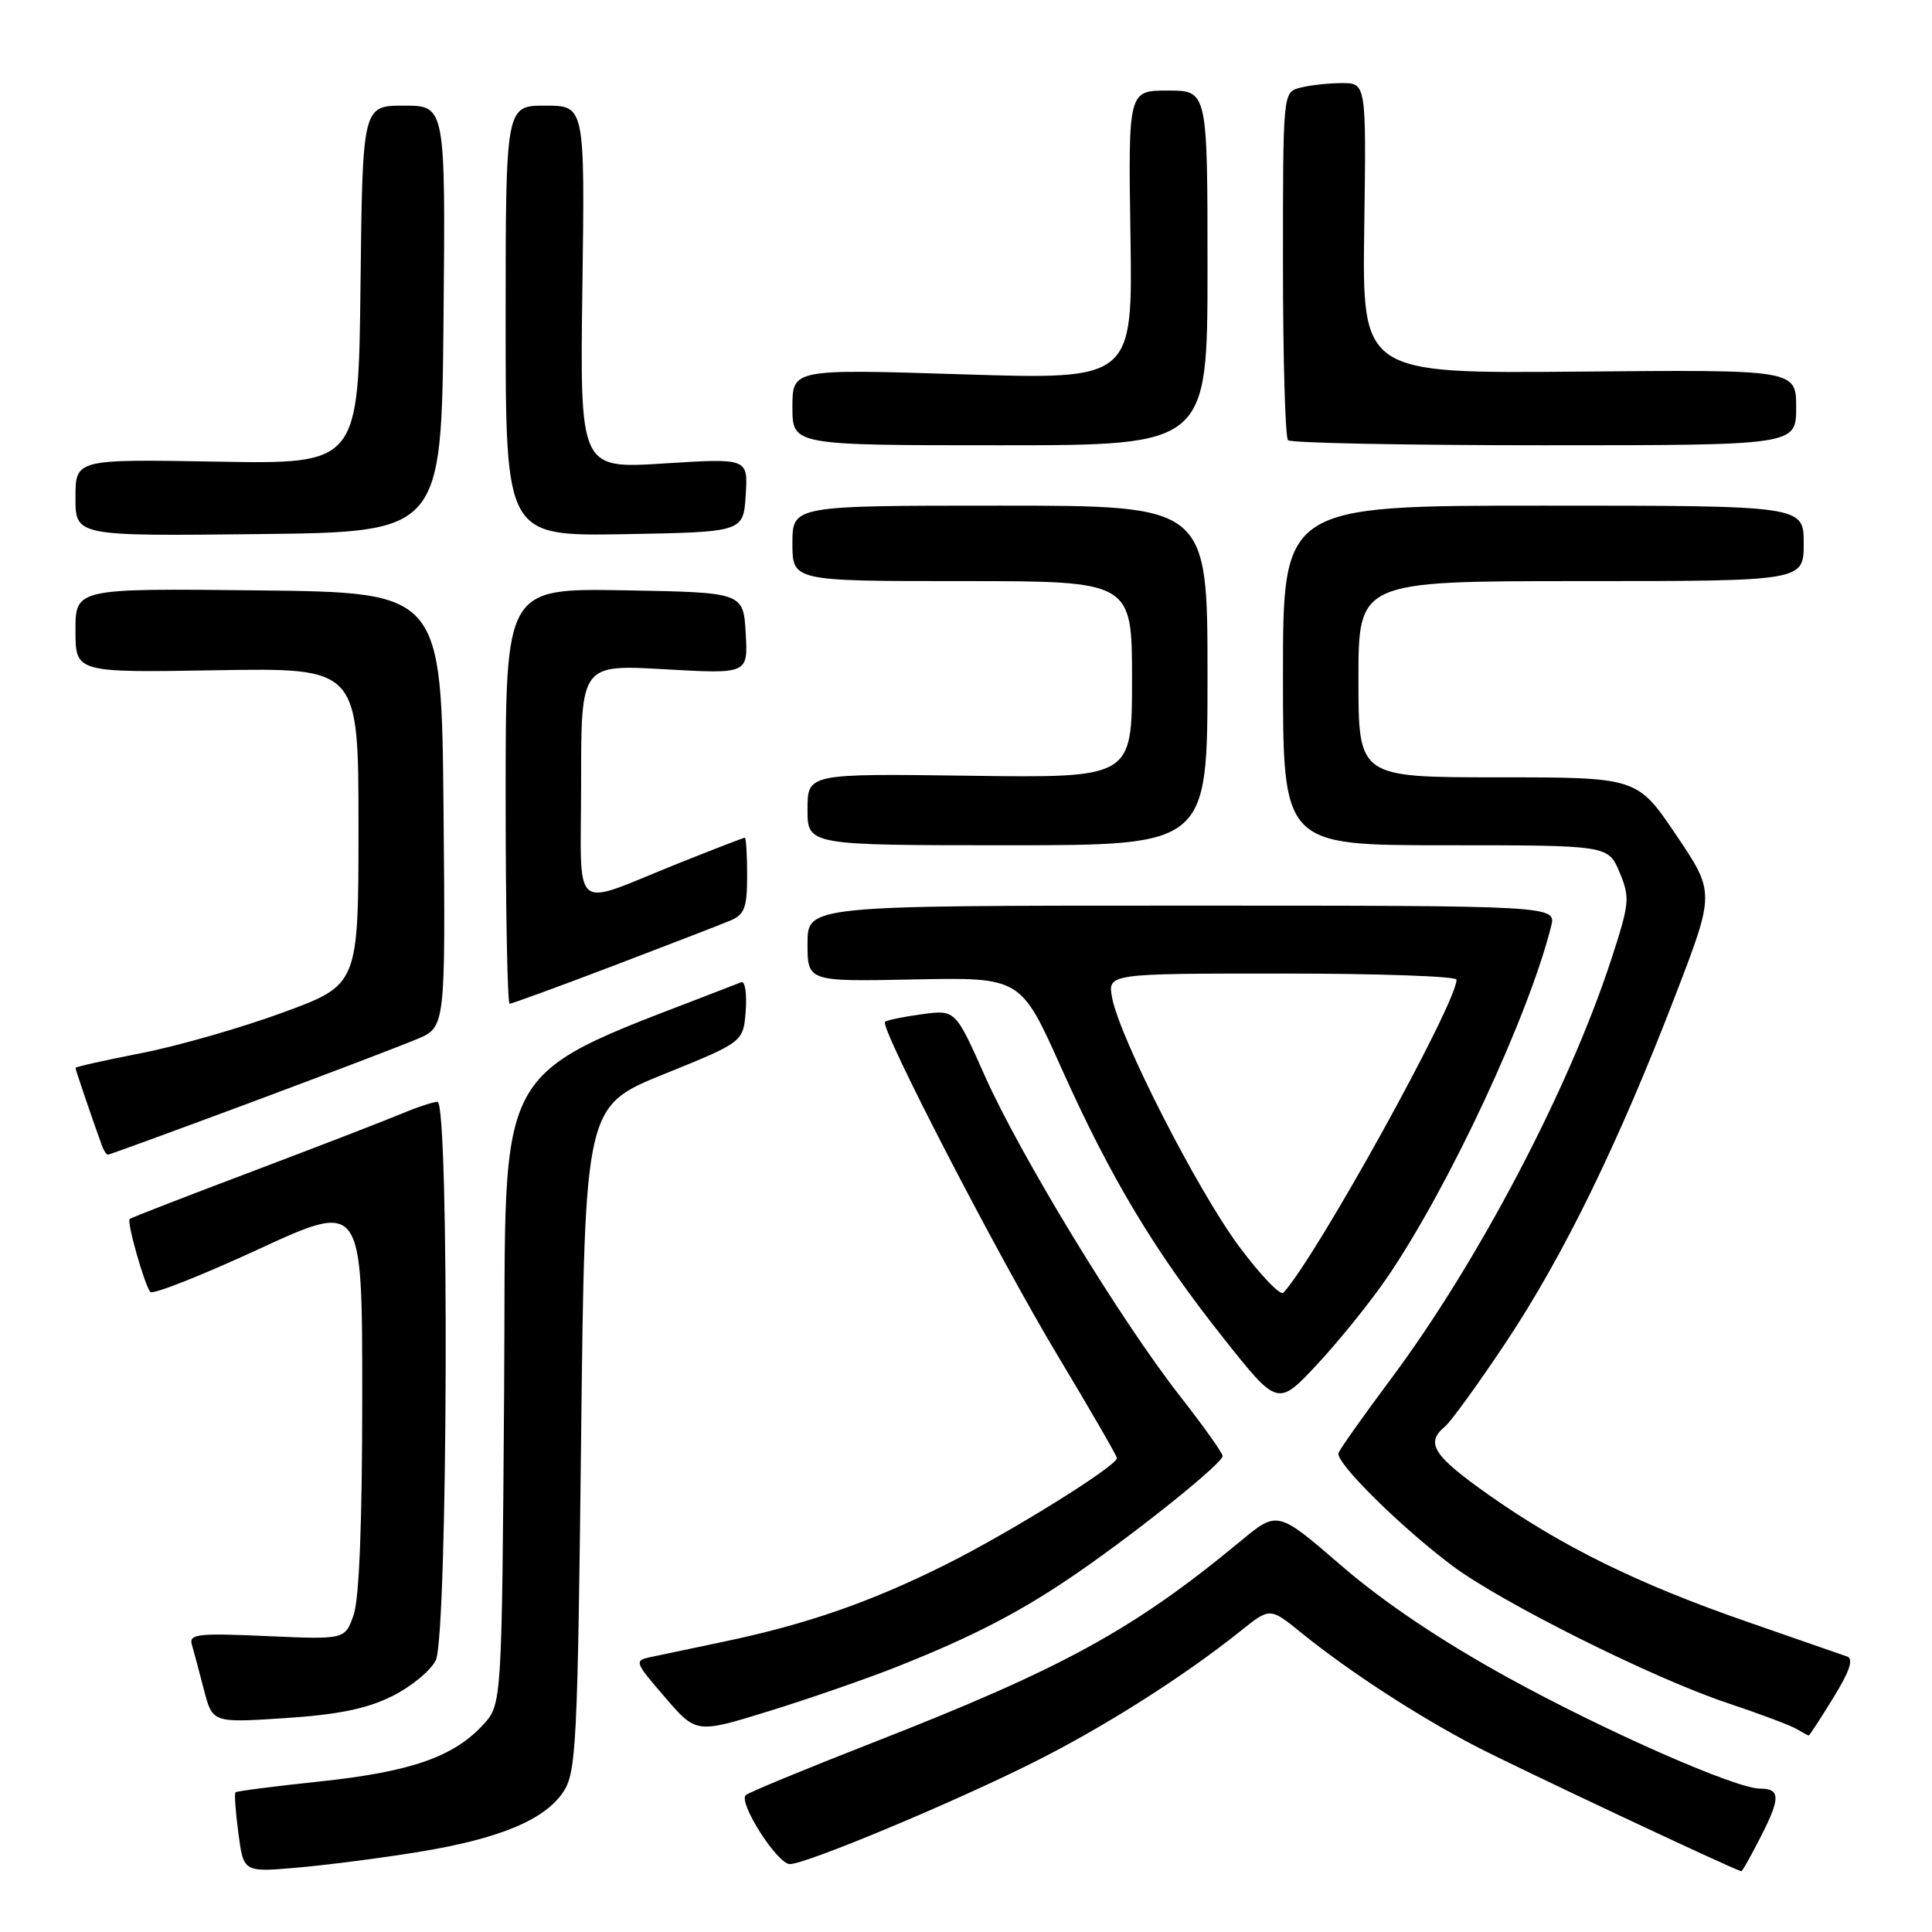 <?xml version="1.0" encoding="UTF-8" standalone="no"?>
<!DOCTYPE svg PUBLIC "-//W3C//DTD SVG 1.1//EN" "http://www.w3.org/Graphics/SVG/1.1/DTD/svg11.dtd" >
<svg xmlns="http://www.w3.org/2000/svg" xmlns:xlink="http://www.w3.org/1999/xlink" version="1.1" viewBox="0 0 256 256">
 <g >
 <path fill="currentColor"
d=" M 55.42 245.40 C 66.20 243.64 72.21 241.14 74.67 237.39 C 76.35 234.81 76.54 231.09 77.00 190.58 C 77.50 146.57 77.50 146.57 88.00 142.32 C 98.50 138.07 98.50 138.07 98.81 133.93 C 98.98 131.65 98.72 129.95 98.22 130.15 C 64.35 143.42 67.13 138.65 66.80 184.11 C 66.50 225.84 66.50 225.84 64.00 228.56 C 60.10 232.79 54.42 234.77 42.50 236.04 C 36.45 236.68 31.37 237.33 31.20 237.49 C 31.04 237.64 31.21 240.09 31.59 242.93 C 32.27 248.09 32.27 248.09 39.39 247.47 C 43.30 247.13 50.52 246.20 55.42 245.40 Z  M 233.44 243.12 C 235.93 238.21 235.88 237.00 233.21 237.00 C 230.00 237.00 212.75 229.41 199.92 222.35 C 191.02 217.46 183.40 212.34 177.81 207.52 C 169.28 200.15 169.28 200.15 164.39 204.20 C 150.18 215.96 140.87 221.06 115.50 230.97 C 106.70 234.41 99.20 237.51 98.82 237.86 C 97.79 238.84 103.00 247.00 104.66 247.00 C 106.82 247.00 126.43 238.81 137.13 233.43 C 146.41 228.77 156.94 222.08 164.39 216.11 C 168.28 212.99 168.28 212.99 172.39 216.32 C 178.70 221.44 187.78 227.34 195.50 231.37 C 200.92 234.19 229.58 247.68 230.73 247.95 C 230.86 247.98 232.08 245.80 233.44 243.12 Z  M 118.81 220.87 C 129.07 216.80 135.48 213.46 143.00 208.25 C 151.26 202.53 162.00 193.87 162.00 192.93 C 162.00 192.53 159.44 188.93 156.31 184.93 C 148.50 174.95 135.21 153.13 130.49 142.55 C 126.59 133.78 126.59 133.78 122.12 134.40 C 119.67 134.73 117.48 135.18 117.27 135.40 C 116.54 136.12 132.21 166.40 140.13 179.59 C 144.46 186.80 148.00 192.93 148.00 193.20 C 148.00 194.25 133.87 203.04 125.36 207.29 C 115.39 212.27 107.01 215.19 96.00 217.51 C 91.88 218.38 87.47 219.31 86.22 219.57 C 84.01 220.04 84.08 220.22 88.10 224.88 C 92.25 229.71 92.25 229.71 101.88 226.74 C 107.17 225.10 114.79 222.46 118.81 220.87 Z  M 242.92 224.97 C 245.09 221.45 245.64 219.81 244.76 219.50 C 244.07 219.25 238.10 217.18 231.50 214.89 C 217.07 209.89 206.98 204.93 197.25 198.07 C 189.90 192.88 188.83 191.21 191.45 189.04 C 192.25 188.38 195.90 183.34 199.56 177.84 C 207.17 166.40 214.45 151.50 222.00 131.88 C 227.24 118.26 227.24 118.26 222.09 110.63 C 216.94 103.00 216.94 103.00 198.47 103.00 C 180.00 103.00 180.00 103.00 180.00 90.00 C 180.00 77.00 180.00 77.00 209.50 77.00 C 239.00 77.00 239.00 77.00 239.00 72.00 C 239.00 67.00 239.00 67.00 204.50 67.00 C 170.00 67.00 170.00 67.00 170.00 89.50 C 170.00 112.00 170.00 112.00 191.55 112.00 C 213.10 112.00 213.10 112.00 214.60 115.59 C 216.01 118.96 215.94 119.68 213.43 127.34 C 207.80 144.49 195.78 167.34 184.28 182.75 C 180.69 187.56 177.58 191.96 177.36 192.52 C 176.89 193.73 185.51 202.27 192.44 207.47 C 198.91 212.32 218.93 222.32 228.75 225.61 C 233.01 227.03 237.18 228.59 238.00 229.07 C 238.82 229.55 239.57 229.95 239.66 229.97 C 239.75 229.99 241.22 227.74 242.92 224.97 Z  M 51.94 224.76 C 54.45 223.52 57.06 221.38 57.74 220.00 C 59.34 216.75 59.56 146.00 57.97 146.00 C 57.40 146.00 55.26 146.71 53.22 147.57 C 51.17 148.43 42.30 151.86 33.50 155.19 C 24.70 158.51 17.36 161.36 17.18 161.52 C 16.77 161.89 19.15 170.28 19.92 171.19 C 20.24 171.57 26.69 169.02 34.25 165.53 C 48.00 159.19 48.00 159.19 48.00 184.95 C 48.00 201.66 47.60 211.85 46.86 213.98 C 45.72 217.25 45.72 217.25 35.34 216.79 C 26.21 216.38 25.02 216.52 25.42 217.91 C 25.68 218.79 26.39 221.48 27.02 223.90 C 28.16 228.29 28.16 228.29 37.77 227.66 C 44.79 227.20 48.61 226.42 51.94 224.76 Z  M 183.90 169.14 C 192.06 157.13 202.56 134.60 205.53 122.75 C 206.22 120.00 206.22 120.00 156.61 120.00 C 107.00 120.00 107.00 120.00 107.00 125.03 C 107.00 130.07 107.00 130.07 121.13 129.78 C 135.25 129.50 135.25 129.50 140.59 141.42 C 147.18 156.14 153.01 165.85 162.22 177.44 C 169.32 186.38 169.32 186.38 174.64 180.67 C 177.56 177.52 181.73 172.34 183.90 169.14 Z  M 33.08 146.14 C 43.21 142.36 53.19 138.56 55.27 137.68 C 59.03 136.09 59.03 136.09 58.77 107.29 C 58.50 78.50 58.50 78.50 34.25 78.23 C 10.00 77.96 10.00 77.96 10.00 83.55 C 10.00 89.13 10.00 89.13 28.75 88.81 C 47.50 88.50 47.50 88.50 47.50 109.49 C 47.50 130.49 47.50 130.49 37.50 134.16 C 32.00 136.18 23.56 138.60 18.75 139.54 C 13.94 140.48 10.00 141.36 10.00 141.50 C 10.00 141.72 12.23 148.29 13.49 151.75 C 13.73 152.44 14.10 153.00 14.30 153.00 C 14.50 153.00 22.95 149.91 33.08 146.14 Z  M 81.28 127.97 C 88.55 125.20 95.51 122.51 96.75 121.99 C 98.66 121.19 99.00 120.28 99.00 116.02 C 99.00 113.26 98.86 111.00 98.69 111.00 C 98.53 111.00 94.59 112.52 89.94 114.38 C 75.39 120.20 77.00 121.55 77.00 103.59 C 77.00 88.05 77.00 88.05 88.06 88.68 C 99.12 89.31 99.12 89.31 98.81 83.91 C 98.50 78.50 98.50 78.50 82.75 78.22 C 67.00 77.95 67.00 77.95 67.00 105.47 C 67.00 120.61 67.24 133.00 67.53 133.00 C 67.82 133.00 74.01 130.74 81.28 127.97 Z  M 160.00 89.50 C 160.00 67.00 160.00 67.00 132.50 67.00 C 105.00 67.00 105.00 67.00 105.00 72.00 C 105.00 77.00 105.00 77.00 127.50 77.00 C 150.00 77.00 150.00 77.00 150.00 90.04 C 150.00 103.08 150.00 103.08 128.50 102.79 C 107.00 102.50 107.00 102.50 107.00 107.25 C 107.00 112.00 107.00 112.00 133.50 112.00 C 160.00 112.00 160.00 112.00 160.00 89.50 Z  M 58.77 42.25 C 59.03 14.00 59.03 14.00 53.53 14.00 C 48.04 14.00 48.04 14.00 47.77 37.75 C 47.50 61.50 47.50 61.50 28.75 61.17 C 10.00 60.84 10.00 60.84 10.00 65.94 C 10.00 71.04 10.00 71.04 34.25 70.77 C 58.50 70.50 58.50 70.50 58.77 42.25 Z  M 98.81 65.60 C 99.12 60.71 99.12 60.71 87.98 61.41 C 76.84 62.12 76.84 62.12 77.17 38.06 C 77.50 14.00 77.50 14.00 72.25 14.00 C 67.00 14.00 67.00 14.00 67.00 42.53 C 67.00 71.05 67.00 71.05 82.75 70.78 C 98.50 70.50 98.50 70.50 98.81 65.60 Z  M 160.00 35.50 C 160.00 12.00 160.00 12.00 154.75 12.00 C 149.50 12.00 149.50 12.00 149.79 31.15 C 150.09 50.31 150.09 50.31 127.54 49.60 C 105.00 48.89 105.00 48.89 105.00 53.95 C 105.00 59.00 105.00 59.00 132.50 59.00 C 160.00 59.00 160.00 59.00 160.00 35.50 Z  M 238.00 53.99 C 238.00 48.98 238.00 48.98 209.25 49.24 C 180.50 49.50 180.50 49.50 180.77 30.25 C 181.04 11.00 181.04 11.00 177.77 11.01 C 175.97 11.02 173.49 11.30 172.25 11.63 C 170.00 12.23 170.00 12.24 170.00 34.95 C 170.00 47.44 170.30 57.97 170.67 58.33 C 171.03 58.70 186.33 59.00 204.67 59.00 C 238.00 59.00 238.00 59.00 238.00 53.99 Z  M 164.18 165.15 C 158.69 157.77 148.41 137.64 147.37 132.25 C 146.75 129.00 146.75 129.00 169.88 129.00 C 182.59 129.00 193.00 129.36 193.00 129.81 C 193.00 132.98 174.42 166.56 170.06 171.29 C 169.66 171.72 167.01 168.96 164.18 165.15 Z "/>
</g>
</svg>
